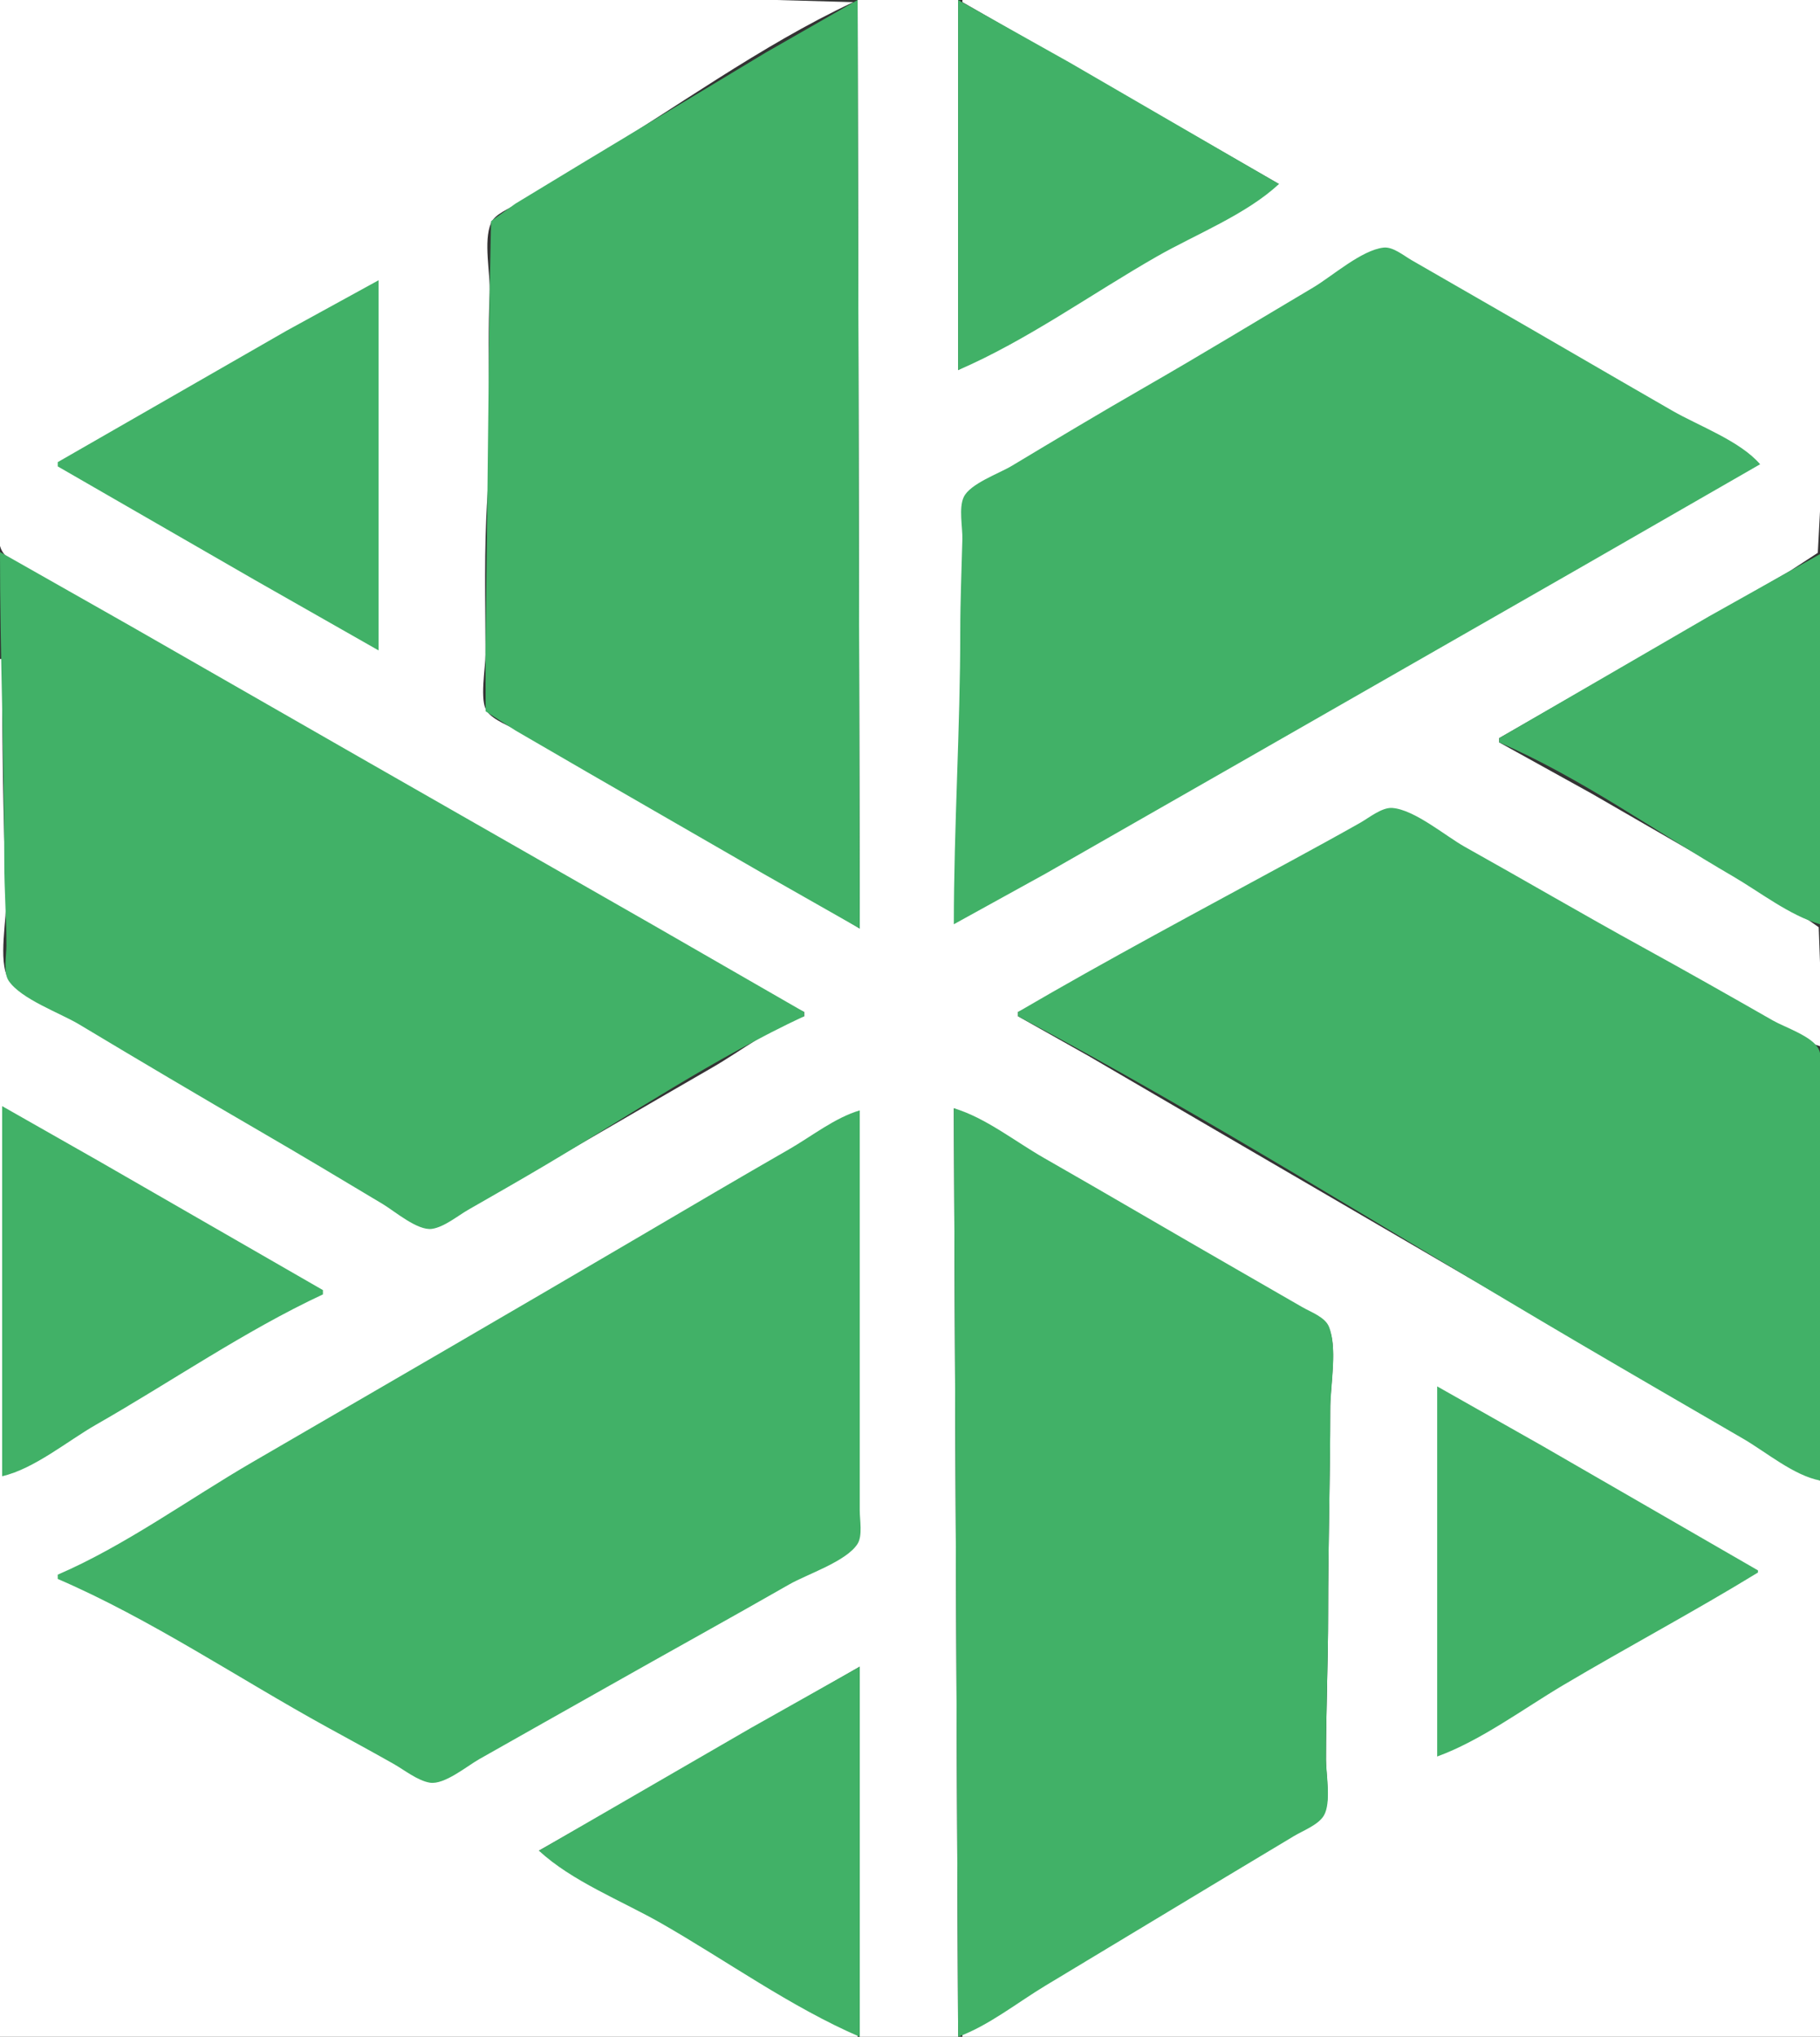 <?xml version="1.0" standalone="yes"?>
<svg xmlns="http://www.w3.org/2000/svg" width="851" height="952">
<rect width="100%" height="100%" fill="#333333" stroke="none"/>
<path style="fill:#ffffff; stroke:none;" d="M0 0L0 187L0 237C0 242.591 -1.947 252.765 1.028 257.671C5.695 265.37 22.268 270.988 30 275.421C54.98 289.742 79.969 304.05 105 318.281C165.428 352.637 225.63 387.391 286 421.85C315.68 438.791 345.047 458.548 376 473L376 475C361.128 479.708 346.539 491.219 333 499C303.961 515.689 275.112 532.72 246 549.281C235.966 554.989 226.015 560.837 216 566.579C211.89 568.935 206.747 573.179 202 573.911C195.632 574.892 185.286 565.971 180 562.8C161.064 551.439 142.042 540.196 123 529.011C94.294 512.149 65.548 495.328 37 478.2C28.232 472.939 9.469 466.328 4.028 457.621C-1.179 449.29 3.388 428.767 2.961 419C1.343 382.06 1 345.026 1 308L0 308L0 952L401 952L401 951L326 908.011L252 865L292 842.281L402 779L402 952L448 952L446 518C463.665 525.612 480.416 537.249 497 546.989C522.882 562.19 549.118 576.788 575 591.989C585.945 598.417 596.995 604.675 608 611C612.146 613.383 618.555 615.728 620.972 620.104C625.631 628.54 622 647.421 622 657C622 689.298 621 721.637 621 754C621 776.987 620 799.958 620 823C620 829.618 622.568 843.213 618.397 848.671C614.969 853.155 607.766 855.94 603 858.8L568 879.8C528.614 903.432 489.174 927.02 450 951L450 952L851 952L851 692L818 673.603L762 641.011L569 528.576L509 493.576L476 475L476 473C520.224 454.583 561.897 425.664 604 402.769C615.032 396.77 626.066 390.754 637 384.576C640.771 382.445 646.486 377.752 651 378.117C656.234 378.54 662.517 383.732 667 386.281C679.31 393.28 691.701 400.134 704 407.15C736.887 425.911 769.94 444.407 803 462.86C818.088 471.282 834.427 484.125 851 489L851 450L850.397 433.39L841 426.799L814 411.201L744 370.799L701 347L701 345L808 283.579L837 266.85L849.972 258.39L851 239L851 189L851 0L450 0L450 1L598 86L448 173L448 0L401 0L402 434C361.656 409.308 320.081 386.298 279 362.85C266.959 355.976 254.955 349.032 243 342.011C238.47 339.35 230.842 336.784 227.693 332.471C224.134 327.596 227 312.109 227 306C227 281.354 226.229 256.558 227.91 232C230.066 200.524 227.581 168.516 228.961 137C229.37 127.655 225.893 112.822 229.603 104.21C231.439 99.95 238.259 97.481 242 95.189C252.635 88.673 263.304 82.218 274 75.8C314.995 51.203 355.71 21.235 399 1L363 0L282 0L0 0z"/>
<path style="fill:#41b167; stroke:none;" d="M402 434L401 0L358 24.6L272 76.4L241 95.189L229.603 103.379L228.961 136L227.91 231L227 305L227.067 332.471L241 341.424L275 361.15L357 408.424L402 434M448 0L448 173C480.199 159.125 510.533 137.242 541 119.85C558.95 109.603 582.958 100.13 598 86L500 29.151L448 0M446 432L489 408.281L579 356.85L738 265.85L823 217C813.673 206.112 794.44 199.149 782 192C751.627 174.544 721.392 156.845 691 139.421L660 121.579C656.407 119.519 651.362 115.264 647 115.724C636.709 116.808 622.868 129.139 614 134.397C587.691 149.995 561.525 165.922 535 181.15C514.189 193.097 493.578 205.454 473 217.8C467.224 221.266 453.497 226.101 450.603 232.379C448.228 237.534 450.123 246.395 449.985 252C449.634 266.321 449 280.615 449 295C449 340.634 446 386.369 446 432M27 216L27 218L119 271.011L177 304L177 131L134 154.579L27 216M0 258C0 306.389 2 354.627 2 403C2 416.002 3 428.952 3 442C3 446.447 1.449 454.552 4.028 458.39C9.834 467.032 28.089 473.454 37 478.8C64.877 495.526 92.882 512.106 121 528.424C140.43 539.701 159.736 551.242 179 562.8C184.595 566.157 195.241 575.347 202 574.369C207.728 573.54 214.047 568.261 219 565.421C231.022 558.529 243.078 551.668 255 544.603C294.445 521.229 334.49 494.403 376 475L376 473L305 432.15L172 356.15L61 292.579L0 258M701 345L701 347C738.632 363.216 774.531 388.839 810 409.424C822.807 416.857 836.752 427.888 851 432L851 259L799 288.15L701 345M476 473L476 475C564.609 522.16 650.436 576.17 737 627.011C762.943 642.247 788.979 657.322 815 672.424C825.81 678.698 838.684 689.625 851 692L851 548L851 508C851 503.026 852.536 494.959 850.397 490.39C847.611 484.442 834.524 480.156 829 476.999C808.753 465.428 788.44 453.921 768 442.694C740.16 427.403 712.735 411.342 685 395.86C675.869 390.764 661.464 378.429 651 377.643C646.149 377.278 640.057 382.284 636 384.576C625.396 390.567 614.699 396.413 604 402.231C561.236 425.485 518.026 448.447 476 473M1 517L1 690C16.004 686.559 31.639 673.476 45 665.85C80.035 645.852 114.462 622.059 151 605L151 603L46 542.576L1 517M446 518L448 952C462.385 946.733 475.874 935.876 489 928C517.03 911.181 544.971 894.217 573 877.4L605 858.2C609.212 855.673 616.354 852.997 618.972 848.671C622.623 842.641 620 828.935 620 822C620 799.288 621 776.662 621 754C621 722.305 622 690.629 622 659C622 648.151 625.488 630.151 621.397 620.104C619.564 615.604 612.939 613.264 609 611L578 593.15C547.952 575.902 518.089 558.327 488 541.15C474.788 533.608 460.619 522.3 446 518M27 736L27 738C70.376 756.691 111.573 784.554 153 807.306C163.344 812.986 173.726 818.62 184 824.424C188.999 827.249 195.274 832.304 201 833.229C207.751 834.32 218.31 825.515 224 822.281C243.964 810.932 264.017 799.739 284 788.424C312.291 772.405 340.779 756.723 369 740.579C377.402 735.772 395.759 729.819 400.972 721.61C403.403 717.783 402 710.364 402 706L402 666L402 519C390.382 522.417 379.468 531.14 369 537.15C345.575 550.598 322.291 564.31 299 577.989C238.796 613.348 178.387 648.378 118 683.424C88.299 700.662 58.516 722.419 27 736M672 648L672 821C692.349 813.593 712.352 798.654 731 787.603C761.131 769.748 792.126 753.284 822 735L822 734L721 675.719L672 648M252 865C267.042 879.13 291.05 888.603 309 898.85C339.467 916.242 369.8 938.125 402 952L402 779L351 807.719L252 865z"/>
</svg>
